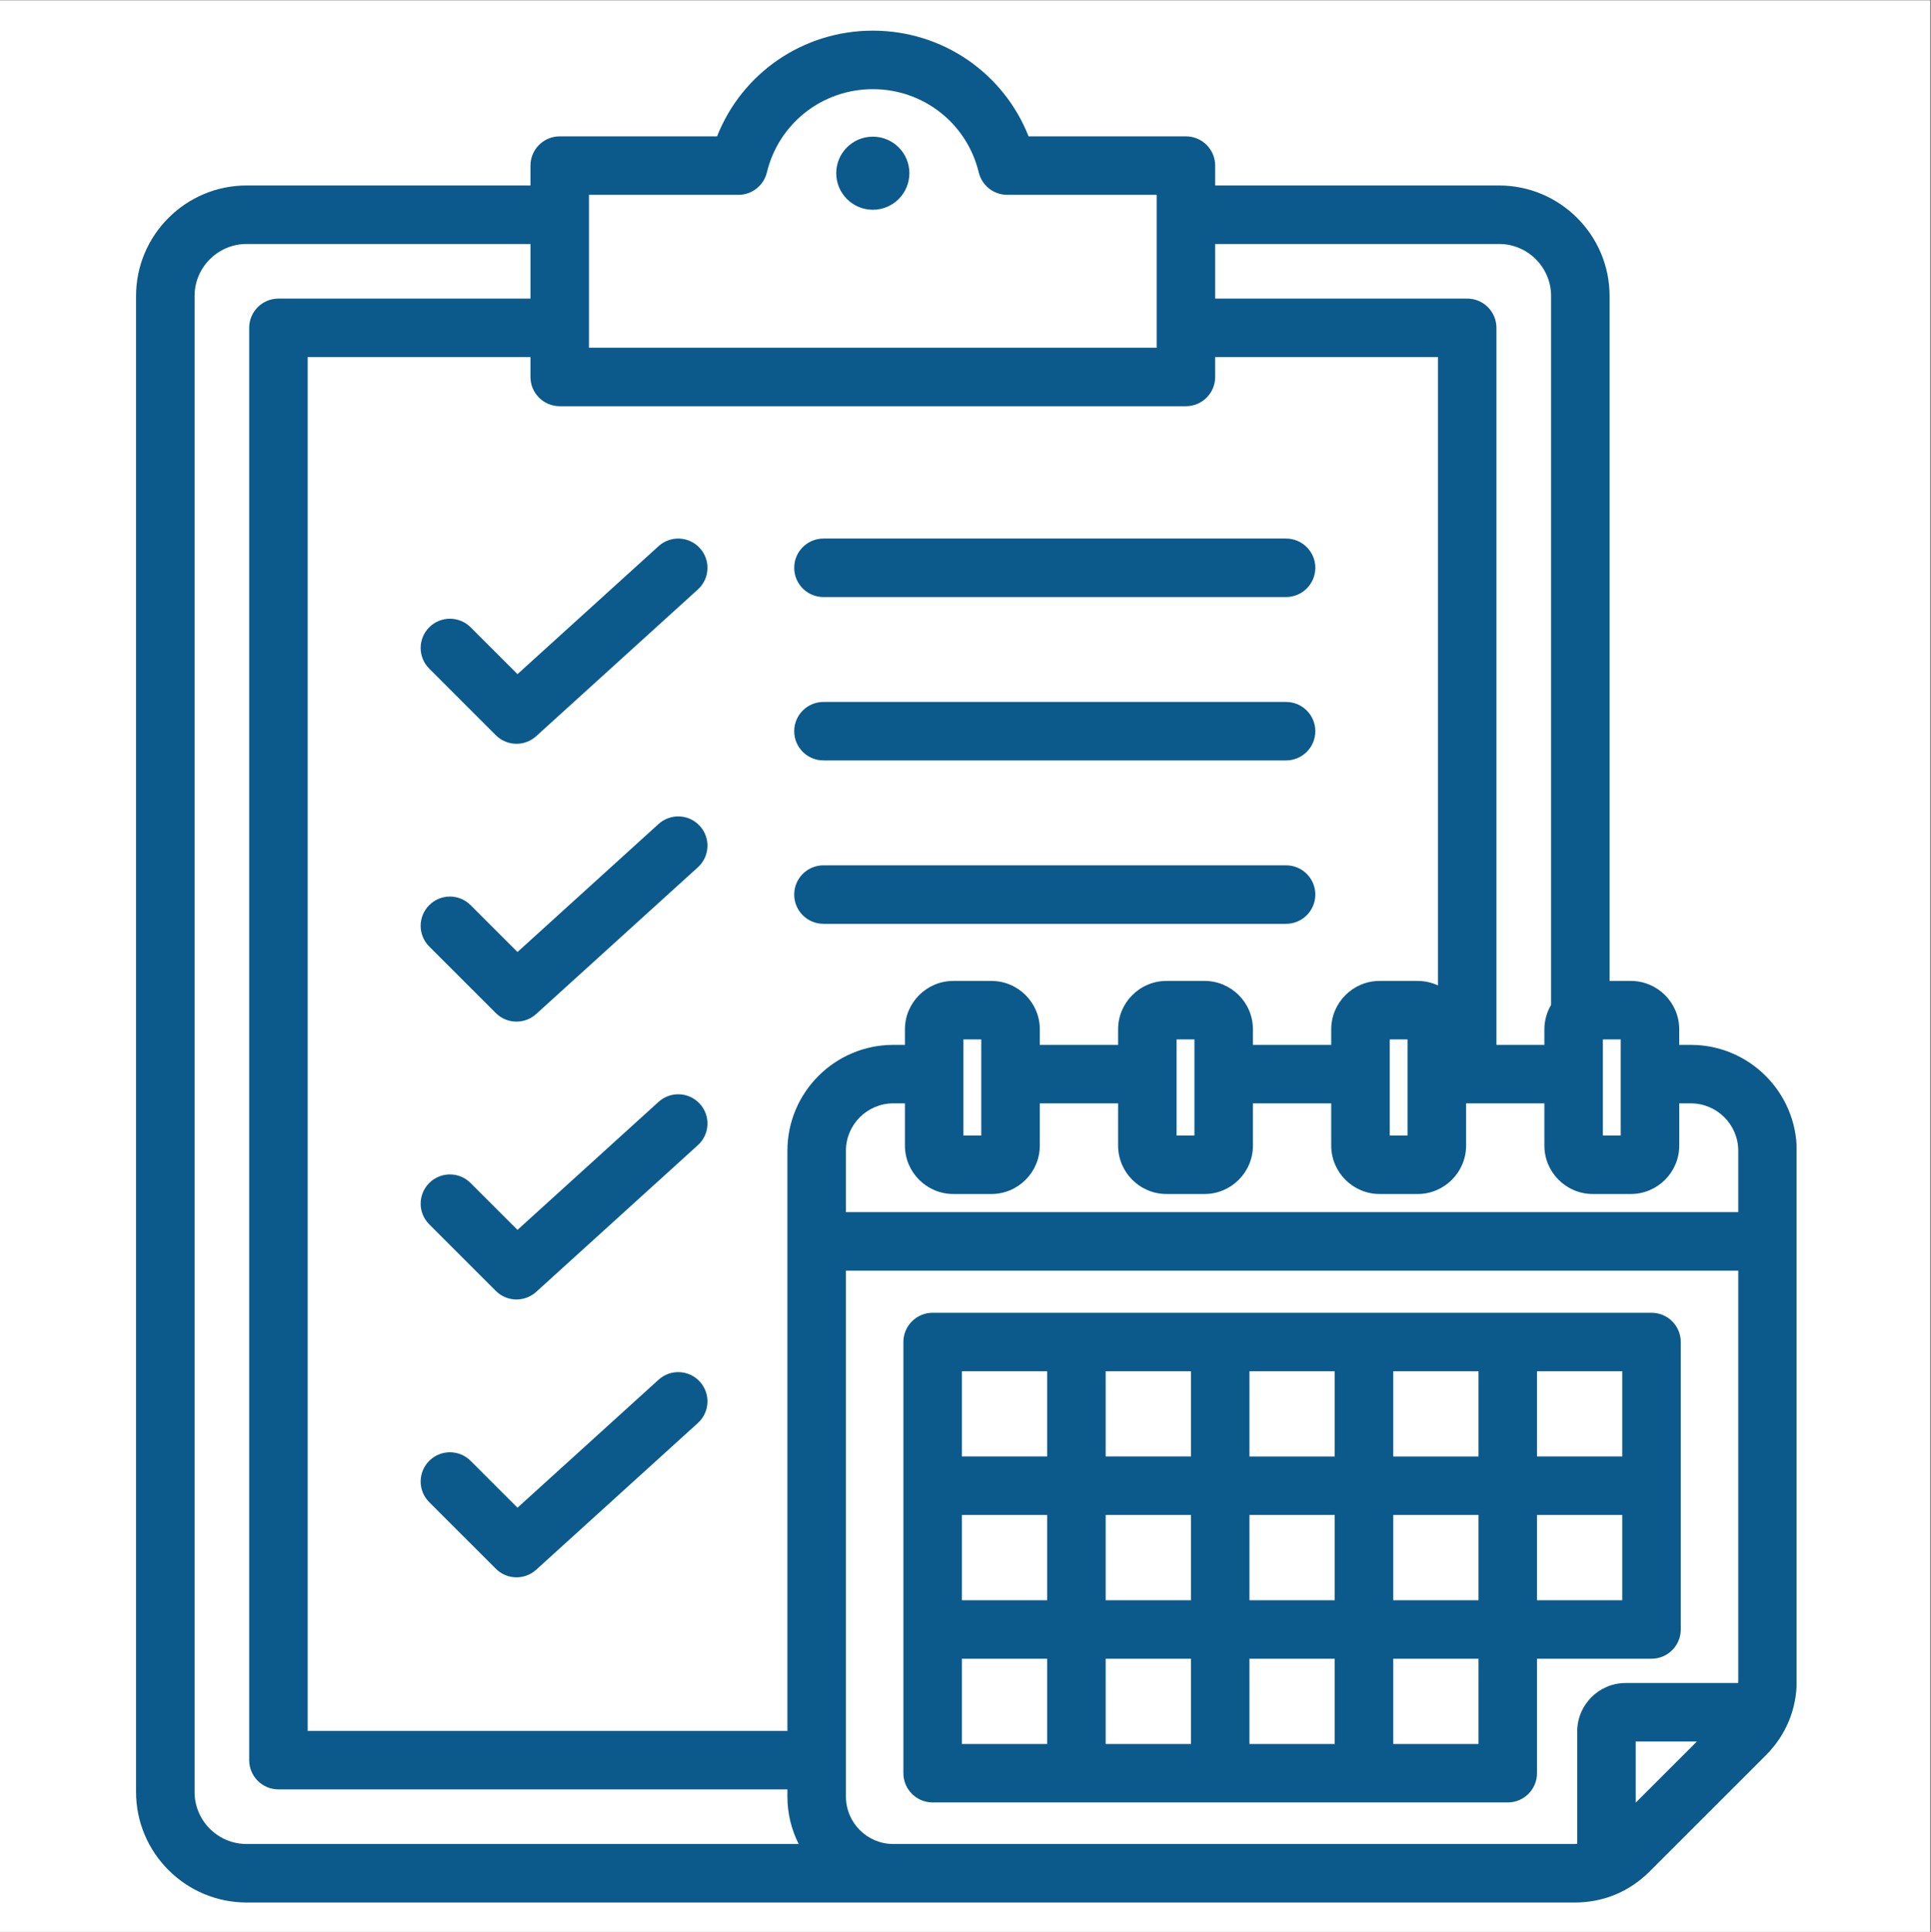 <svg xmlns="http://www.w3.org/2000/svg" width="224.88" viewBox="0 0 224.88 225" height="225" version="1.0"><rect x="0" y="0" width="224.88" height="225" fill="#808080" stroke="none"/><defs><clipPath id="a"><path d="M 0 0.059 L 224.762 0.059 L 224.762 224.938 L 0 224.938 Z M 0 0.059"/></clipPath><clipPath id="b"><path d="M 15.824 3.484 L 209.223 3.484 L 209.223 221.617 L 15.824 221.617 Z M 15.824 3.484"/></clipPath></defs><g clip-path="url(#a)" fill="#FFF"><path d="M 0 0.059 L 224.879 0.059 L 224.879 224.941 L 0 224.941 Z M 0 0.059"/><path d="M 0 0.059 L 224.879 0.059 L 224.879 224.941 L 0 224.941 Z M 0 0.059"/></g><g clip-path="url(#b)"><path fill="#0C5A8C" d="M 92.492 85.145 C 92.492 83.262 94.016 81.738 95.898 81.738 L 149.77 81.738 C 151.652 81.738 153.18 83.262 153.18 85.145 C 153.18 87.023 151.652 88.547 149.77 88.547 L 95.898 88.547 C 94.016 88.547 92.492 87.023 92.492 85.145 Z M 95.898 69.523 L 149.77 69.523 C 151.652 69.523 153.18 68 153.18 66.117 C 153.18 64.238 151.652 62.711 149.77 62.711 L 95.898 62.711 C 94.016 62.711 92.492 64.238 92.492 66.117 C 92.492 68 94.016 69.523 95.898 69.523 Z M 54.805 73.043 C 53.477 71.715 51.316 71.715 49.988 73.043 C 48.656 74.375 48.656 76.531 49.988 77.859 L 57.742 85.613 C 58.406 86.273 59.277 86.609 60.152 86.609 C 60.969 86.609 61.789 86.316 62.441 85.727 L 81.273 68.641 C 82.668 67.375 82.773 65.223 81.508 63.828 C 80.242 62.438 78.09 62.332 76.695 63.598 L 60.266 78.5 Z M 101.648 15.914 C 99.297 15.914 97.387 17.816 97.387 20.168 C 97.387 22.52 99.297 24.426 101.648 24.426 C 104 24.426 105.906 22.52 105.906 20.168 C 105.906 17.816 104 15.914 101.648 15.914 Z M 76.695 95.949 L 60.266 110.855 L 54.805 105.398 C 53.477 104.066 51.316 104.066 49.988 105.398 C 48.656 106.727 48.656 108.883 49.988 110.215 L 57.742 117.965 C 58.406 118.629 59.277 118.961 60.152 118.961 C 60.969 118.961 61.789 118.668 62.441 118.078 L 81.273 100.992 C 82.668 99.73 82.773 97.574 81.508 96.184 C 80.242 94.789 78.086 94.688 76.695 95.949 Z M 76.695 128.305 L 60.266 143.211 L 54.805 137.754 C 53.477 136.422 51.316 136.422 49.988 137.754 C 48.656 139.082 48.656 141.238 49.988 142.566 L 57.742 150.32 C 58.406 150.984 59.277 151.316 60.152 151.316 C 60.969 151.316 61.789 151.023 62.441 150.434 L 81.273 133.348 C 82.668 132.086 82.773 129.93 81.508 128.539 C 80.242 127.145 78.086 127.039 76.695 128.305 Z M 76.695 160.66 L 60.266 175.562 L 54.805 170.105 C 53.477 168.777 51.316 168.777 49.988 170.105 C 48.656 171.438 48.656 173.594 49.988 174.922 L 57.742 182.672 C 58.406 183.336 59.277 183.672 60.152 183.672 C 60.969 183.672 61.789 183.379 62.441 182.789 L 81.273 165.703 C 82.668 164.438 82.773 162.285 81.508 160.891 C 80.242 159.5 78.086 159.395 76.695 160.66 Z M 95.898 107.574 L 149.77 107.574 C 151.652 107.574 153.18 106.047 153.18 104.168 C 153.18 102.285 151.652 100.762 149.77 100.762 L 95.898 100.762 C 94.016 100.762 92.492 102.285 92.492 104.168 C 92.492 106.047 94.016 107.574 95.898 107.574 Z M 209.246 134 L 209.246 195.688 C 209.246 199.027 207.996 202.043 205.633 204.406 L 192.113 217.922 C 189.746 220.285 186.73 221.535 183.387 221.535 L 28.723 221.535 C 21.621 221.535 15.844 215.758 15.844 208.66 L 15.844 34.473 C 15.844 27.375 21.621 21.598 28.723 21.598 L 61.777 21.598 L 61.777 19.281 C 61.777 17.402 63.305 15.879 65.184 15.879 L 83.508 15.879 C 86.41 8.512 93.527 3.57 101.648 3.57 C 109.77 3.57 116.883 8.512 119.785 15.879 L 138.109 15.879 C 139.992 15.879 141.516 17.402 141.516 19.281 L 141.516 21.598 L 174.574 21.598 C 181.672 21.598 187.449 27.375 187.449 34.473 L 187.449 114.223 L 189.922 114.223 C 193.031 114.223 195.559 116.75 195.559 119.859 L 195.559 121.668 L 196.91 121.668 C 203.711 121.668 209.246 127.199 209.246 134 Z M 189.922 139.035 L 185.496 139.035 C 182.383 139.035 179.855 136.504 179.855 133.395 L 179.855 128.48 L 170.738 128.48 L 170.738 133.395 C 170.738 136.504 168.207 139.035 165.098 139.035 L 160.672 139.035 C 157.562 139.035 155.031 136.504 155.031 133.395 L 155.031 128.48 L 145.914 128.48 L 145.914 133.395 C 145.914 136.504 143.387 139.035 140.277 139.035 L 135.848 139.035 C 132.738 139.035 130.211 136.504 130.211 133.395 L 130.211 128.48 L 121.094 128.48 L 121.094 133.395 C 121.094 136.504 118.562 139.035 115.453 139.035 L 111.027 139.035 C 107.918 139.035 105.387 136.504 105.387 133.395 L 105.387 128.48 L 104.039 128.48 C 100.992 128.48 98.516 130.957 98.516 134 L 98.516 141.148 L 202.434 141.148 L 202.434 134 C 202.434 130.957 199.953 128.48 196.91 128.48 L 195.562 128.48 L 195.562 133.395 C 195.562 136.504 193.031 139.035 189.922 139.035 Z M 114.277 132.223 L 114.277 121.035 L 112.199 121.035 L 112.199 132.223 Z M 139.102 132.223 L 139.102 121.035 L 137.023 121.035 L 137.023 132.223 Z M 163.922 132.223 L 163.922 121.035 L 161.848 121.035 L 161.848 132.223 Z M 188.746 121.035 L 186.668 121.035 L 186.668 132.223 L 188.746 132.223 Z M 141.516 28.41 L 141.516 34.77 L 170.867 34.77 C 172.75 34.77 174.273 36.293 174.273 38.176 L 174.273 121.668 L 179.855 121.668 L 179.855 119.859 C 179.855 118.82 180.145 117.848 180.637 117.012 L 180.637 34.473 C 180.637 31.129 177.918 28.41 174.574 28.41 Z M 68.59 40.492 L 134.703 40.492 L 134.703 22.688 L 117.297 22.688 C 115.723 22.688 114.355 21.609 113.984 20.082 C 112.609 14.371 107.535 10.383 101.648 10.383 C 95.762 10.383 90.688 14.371 89.309 20.082 C 88.938 21.609 87.57 22.688 85.996 22.688 L 68.59 22.688 Z M 65.184 47.301 C 63.305 47.301 61.777 45.777 61.777 43.898 L 61.777 41.582 L 35.832 41.582 L 35.832 201.555 L 91.699 201.555 L 91.699 134 C 91.699 127.199 97.234 121.668 104.039 121.668 L 105.387 121.668 L 105.387 119.859 C 105.387 116.75 107.918 114.223 111.027 114.223 L 115.453 114.223 C 118.562 114.223 121.094 116.75 121.094 119.859 L 121.094 121.668 L 130.211 121.668 L 130.211 119.859 C 130.211 116.75 132.738 114.223 135.848 114.223 L 140.277 114.223 C 143.387 114.223 145.914 116.75 145.914 119.859 L 145.914 121.668 L 155.031 121.668 L 155.031 119.859 C 155.031 116.75 157.562 114.223 160.672 114.223 L 165.098 114.223 C 165.941 114.223 166.742 114.414 167.461 114.746 L 167.461 41.582 L 141.516 41.582 L 141.516 43.898 C 141.516 45.777 139.992 47.301 138.109 47.301 Z M 28.723 214.723 L 93.012 214.723 C 92.176 213.059 91.699 211.188 91.699 209.203 L 91.699 208.363 L 32.426 208.363 C 30.543 208.363 29.02 206.84 29.02 204.957 L 29.02 38.176 C 29.02 36.293 30.543 34.77 32.426 34.77 L 61.777 34.77 L 61.777 28.41 L 28.723 28.41 C 25.379 28.41 22.66 31.129 22.66 34.473 L 22.66 208.66 C 22.656 212.004 25.379 214.723 28.723 214.723 Z M 183.387 214.723 C 183.488 214.723 183.582 214.715 183.68 214.711 L 183.68 201.613 C 183.68 198.508 186.211 195.977 189.32 195.977 L 202.422 195.977 C 202.426 195.879 202.434 195.785 202.434 195.684 L 202.434 147.961 L 98.516 147.961 L 98.516 209.203 C 98.516 212.246 100.992 214.723 104.039 214.723 Z M 197.613 202.789 L 190.492 202.789 L 190.492 209.906 Z M 192.332 193.148 L 178.996 193.148 L 178.996 206.477 C 178.996 208.359 177.473 209.883 175.59 209.883 L 108.613 209.883 C 106.734 209.883 105.207 208.359 105.207 206.477 L 105.207 156.27 C 105.207 154.387 106.734 152.863 108.613 152.863 L 192.332 152.863 C 194.215 152.863 195.738 154.387 195.738 156.27 L 195.738 189.742 C 195.738 191.625 194.215 193.148 192.332 193.148 Z M 188.926 159.676 L 178.996 159.676 L 178.996 169.598 L 188.926 169.598 Z M 172.184 176.41 L 162.254 176.41 L 162.254 186.336 L 172.184 186.336 Z M 128.766 186.336 L 138.695 186.336 L 138.695 176.41 L 128.766 176.41 Z M 121.949 176.41 L 112.023 176.41 L 112.023 186.336 L 121.949 186.336 Z M 138.695 159.676 L 128.766 159.676 L 128.766 169.598 L 138.695 169.598 Z M 145.508 169.602 L 155.438 169.602 L 155.438 159.676 L 145.508 159.676 Z M 128.766 193.148 L 128.766 203.074 L 138.695 203.074 L 138.695 193.148 Z M 145.508 203.074 L 155.438 203.074 L 155.438 193.148 L 145.508 193.148 Z M 155.438 186.336 L 155.438 176.41 L 145.508 176.41 L 145.508 186.336 Z M 172.184 169.602 L 172.184 159.676 L 162.254 159.676 L 162.254 169.602 Z M 112.023 159.676 L 112.023 169.598 L 121.949 169.598 L 121.949 159.676 Z M 112.023 203.074 L 121.949 203.074 L 121.949 193.148 L 112.023 193.148 Z M 172.184 203.074 L 172.184 193.148 L 162.254 193.148 L 162.254 203.074 Z M 188.926 186.336 L 188.926 176.41 L 178.996 176.41 L 178.996 186.336 Z M 188.926 186.336"/></g></svg>